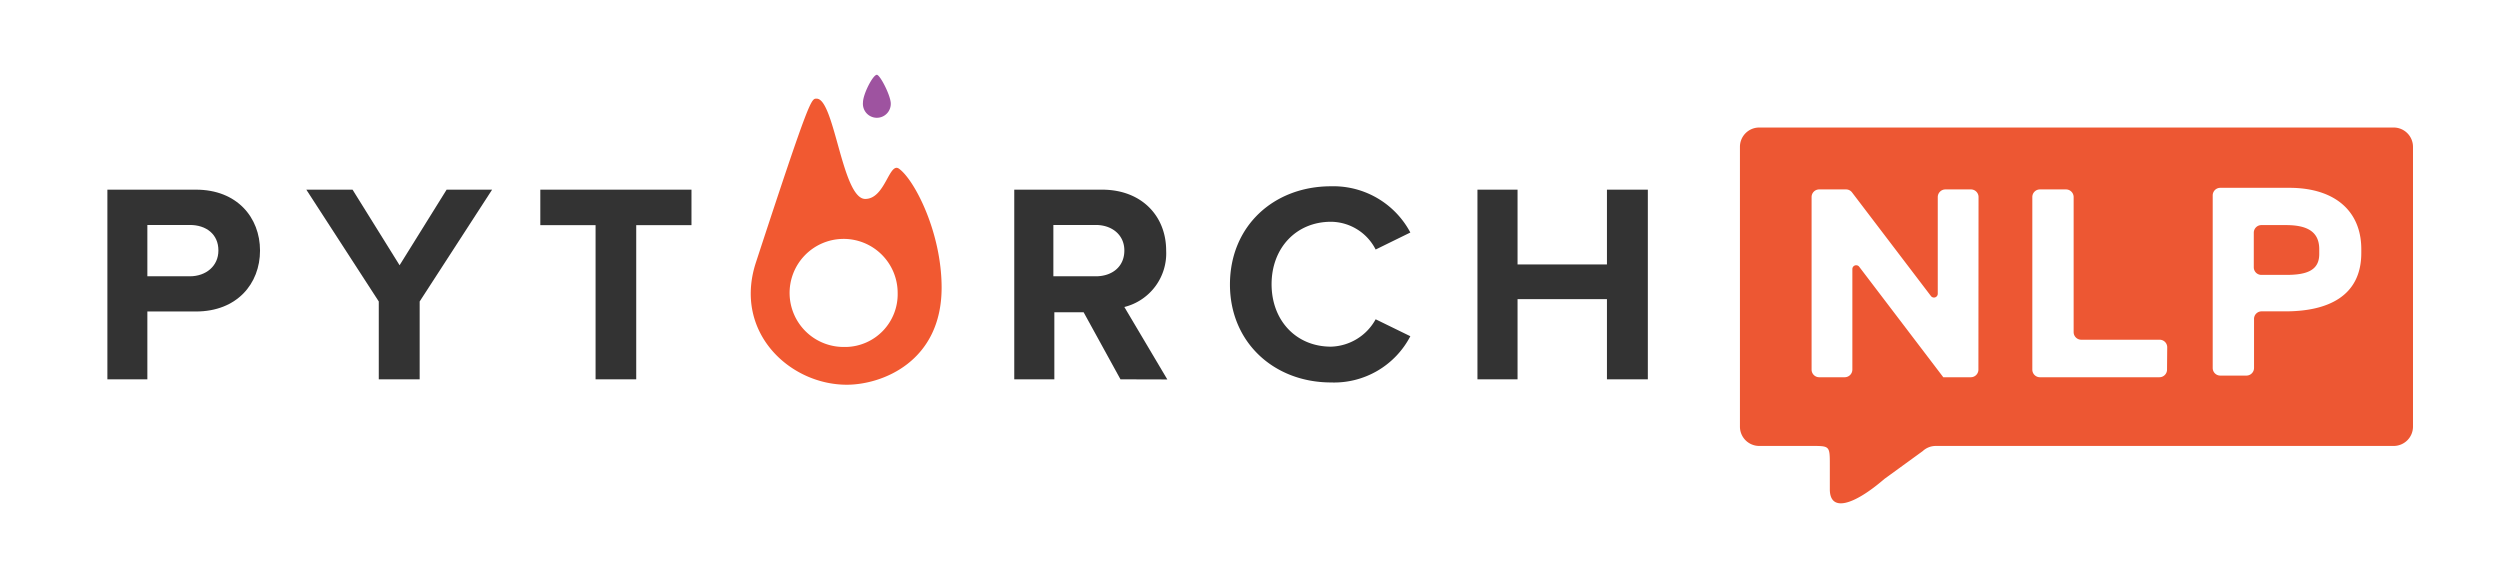 <svg id="Layer_1" data-name="Layer 1" xmlns="http://www.w3.org/2000/svg" viewBox="0 0 407.17 93.4"><defs><style>.cls-1{fill:#ed5733;}.cls-2{fill:#f15931;}.cls-3{fill:#9e53a0;}.cls-4{fill:#333;}</style></defs><title>Artboard 1 copy</title><path class="cls-1" d="M389.9,20.77H286.51a3.14,3.14,0,0,0-3.13,3.14V69.49a3.14,3.14,0,0,0,3.13,3.14h8.37c3.14,0,3.14-.07,3.14,3.13v3.93c0,3.79,3.89,2.62,8.89-1.69l6.25-4.54a3.12,3.12,0,0,1,2.13-.83H389.9A3.15,3.15,0,0,0,393,69.49V23.91A3.15,3.15,0,0,0,389.9,20.77ZM322.22,60.2A1.24,1.24,0,0,1,321,61.44H316.5l-13.7-18a.62.62,0,0,0-1.11.38V60.2a1.25,1.25,0,0,1-1.24,1.24h-4.16a1.24,1.24,0,0,1-1.24-1.24V32.09a1.24,1.24,0,0,1,1.24-1.24h4.35a1.23,1.23,0,0,1,1,.49l12.85,16.88a.62.62,0,0,0,1.11-.37V32.09a1.25,1.25,0,0,1,1.24-1.24H321a1.24,1.24,0,0,1,1.24,1.24Zm30.72,0a1.24,1.24,0,0,1-1.23,1.24h-19.5A1.24,1.24,0,0,1,331,60.2V32.09a1.24,1.24,0,0,1,1.24-1.24h4.25a1.25,1.25,0,0,1,1.24,1.24v22a1.24,1.24,0,0,0,1.23,1.24h12.78a1.23,1.23,0,0,1,1.23,1.24Zm31.64-19c0,7.08-5.5,9.51-12.36,9.51h-3.87A1.23,1.23,0,0,0,367.11,52v7.93a1.24,1.24,0,0,1-1.24,1.24h-4.25a1.23,1.23,0,0,1-1.24-1.24V31.83a1.23,1.23,0,0,1,1.24-1.24h11.25c7.3,0,11.71,3.7,11.71,10Z"/><path class="cls-1" d="M372.31,36.66h-4a1.24,1.24,0,0,0-1.24,1.24v5.64a1.23,1.23,0,0,0,1.24,1.23h4.09c3.36,0,5.33-.77,5.33-3.39v-.71C377.77,37.66,375.67,36.66,372.31,36.66Z"/><path class="cls-2" d="M146.45,27.5c-1.63-1.25-2.26,4.9-5.53,4.9-3.76,0-5-16.33-7.91-16.33-.88,0-1-.5-9.92,26.75-3.64,11.3,5.53,19.84,14.82,19.84,5.78,0,15.45-3.77,15.45-15.82C153.36,37.92,149,29.38,146.45,27.5Zm-8.66,29a8.8,8.8,0,1,1,8.41-8.79A8.59,8.59,0,0,1,137.79,56.51Z"/><path class="cls-3" d="M142.81,12.18c-.63,0-2.26,3.14-2.26,4.52a2.27,2.27,0,1,0,4.52,0C144.94,15.32,143.31,12.18,142.81,12.18Z"/><path class="cls-4" d="M17.49,61.78V30.89H31.93c6.66,0,10.42,4.52,10.42,9.92s-3.76,9.92-10.42,9.92H24V61.78Zm18.08-21c0-2.64-2-4.14-4.64-4.14H24V45h6.91C33.56,45,35.57,43.32,35.57,40.81Z"/><path class="cls-4" d="M61.69,61.78V49.1L49.89,30.89h7.53L65.08,43.2l7.66-12.31h7.41L68.35,49.1V61.78Z"/><path class="cls-4" d="M97,61.78V36.67h-9V30.89h24.62v5.78h-9V61.78Z"/><path class="cls-4" d="M182.49,61.78l-6-10.92h-4.77V61.78h-6.53V30.89h14.31c6.41,0,10.43,4.27,10.43,9.92A9,9,0,0,1,183.12,50l7,11.8Zm.63-21c0-2.51-2-4.14-4.65-4.14h-6.91V45h6.91C181.11,45,183.12,43.45,183.12,40.81Z"/><path class="cls-4" d="M200.32,46.34c0-9.55,7.16-16,16.45-16a14.19,14.19,0,0,1,12.93,7.53l-5.65,2.77a8.24,8.24,0,0,0-7.28-4.52c-5.65,0-9.67,4.26-9.67,10.17s4,10.17,9.67,10.17A8.57,8.57,0,0,0,224.05,52l5.65,2.76a14,14,0,0,1-12.93,7.53C207.48,62.28,200.32,55.75,200.32,46.34Z"/><path class="cls-4" d="M261.72,61.78V48.72H247.16V61.78h-6.53V30.89h6.53V43.07h14.56V30.89h6.66V61.78Z"/></svg>